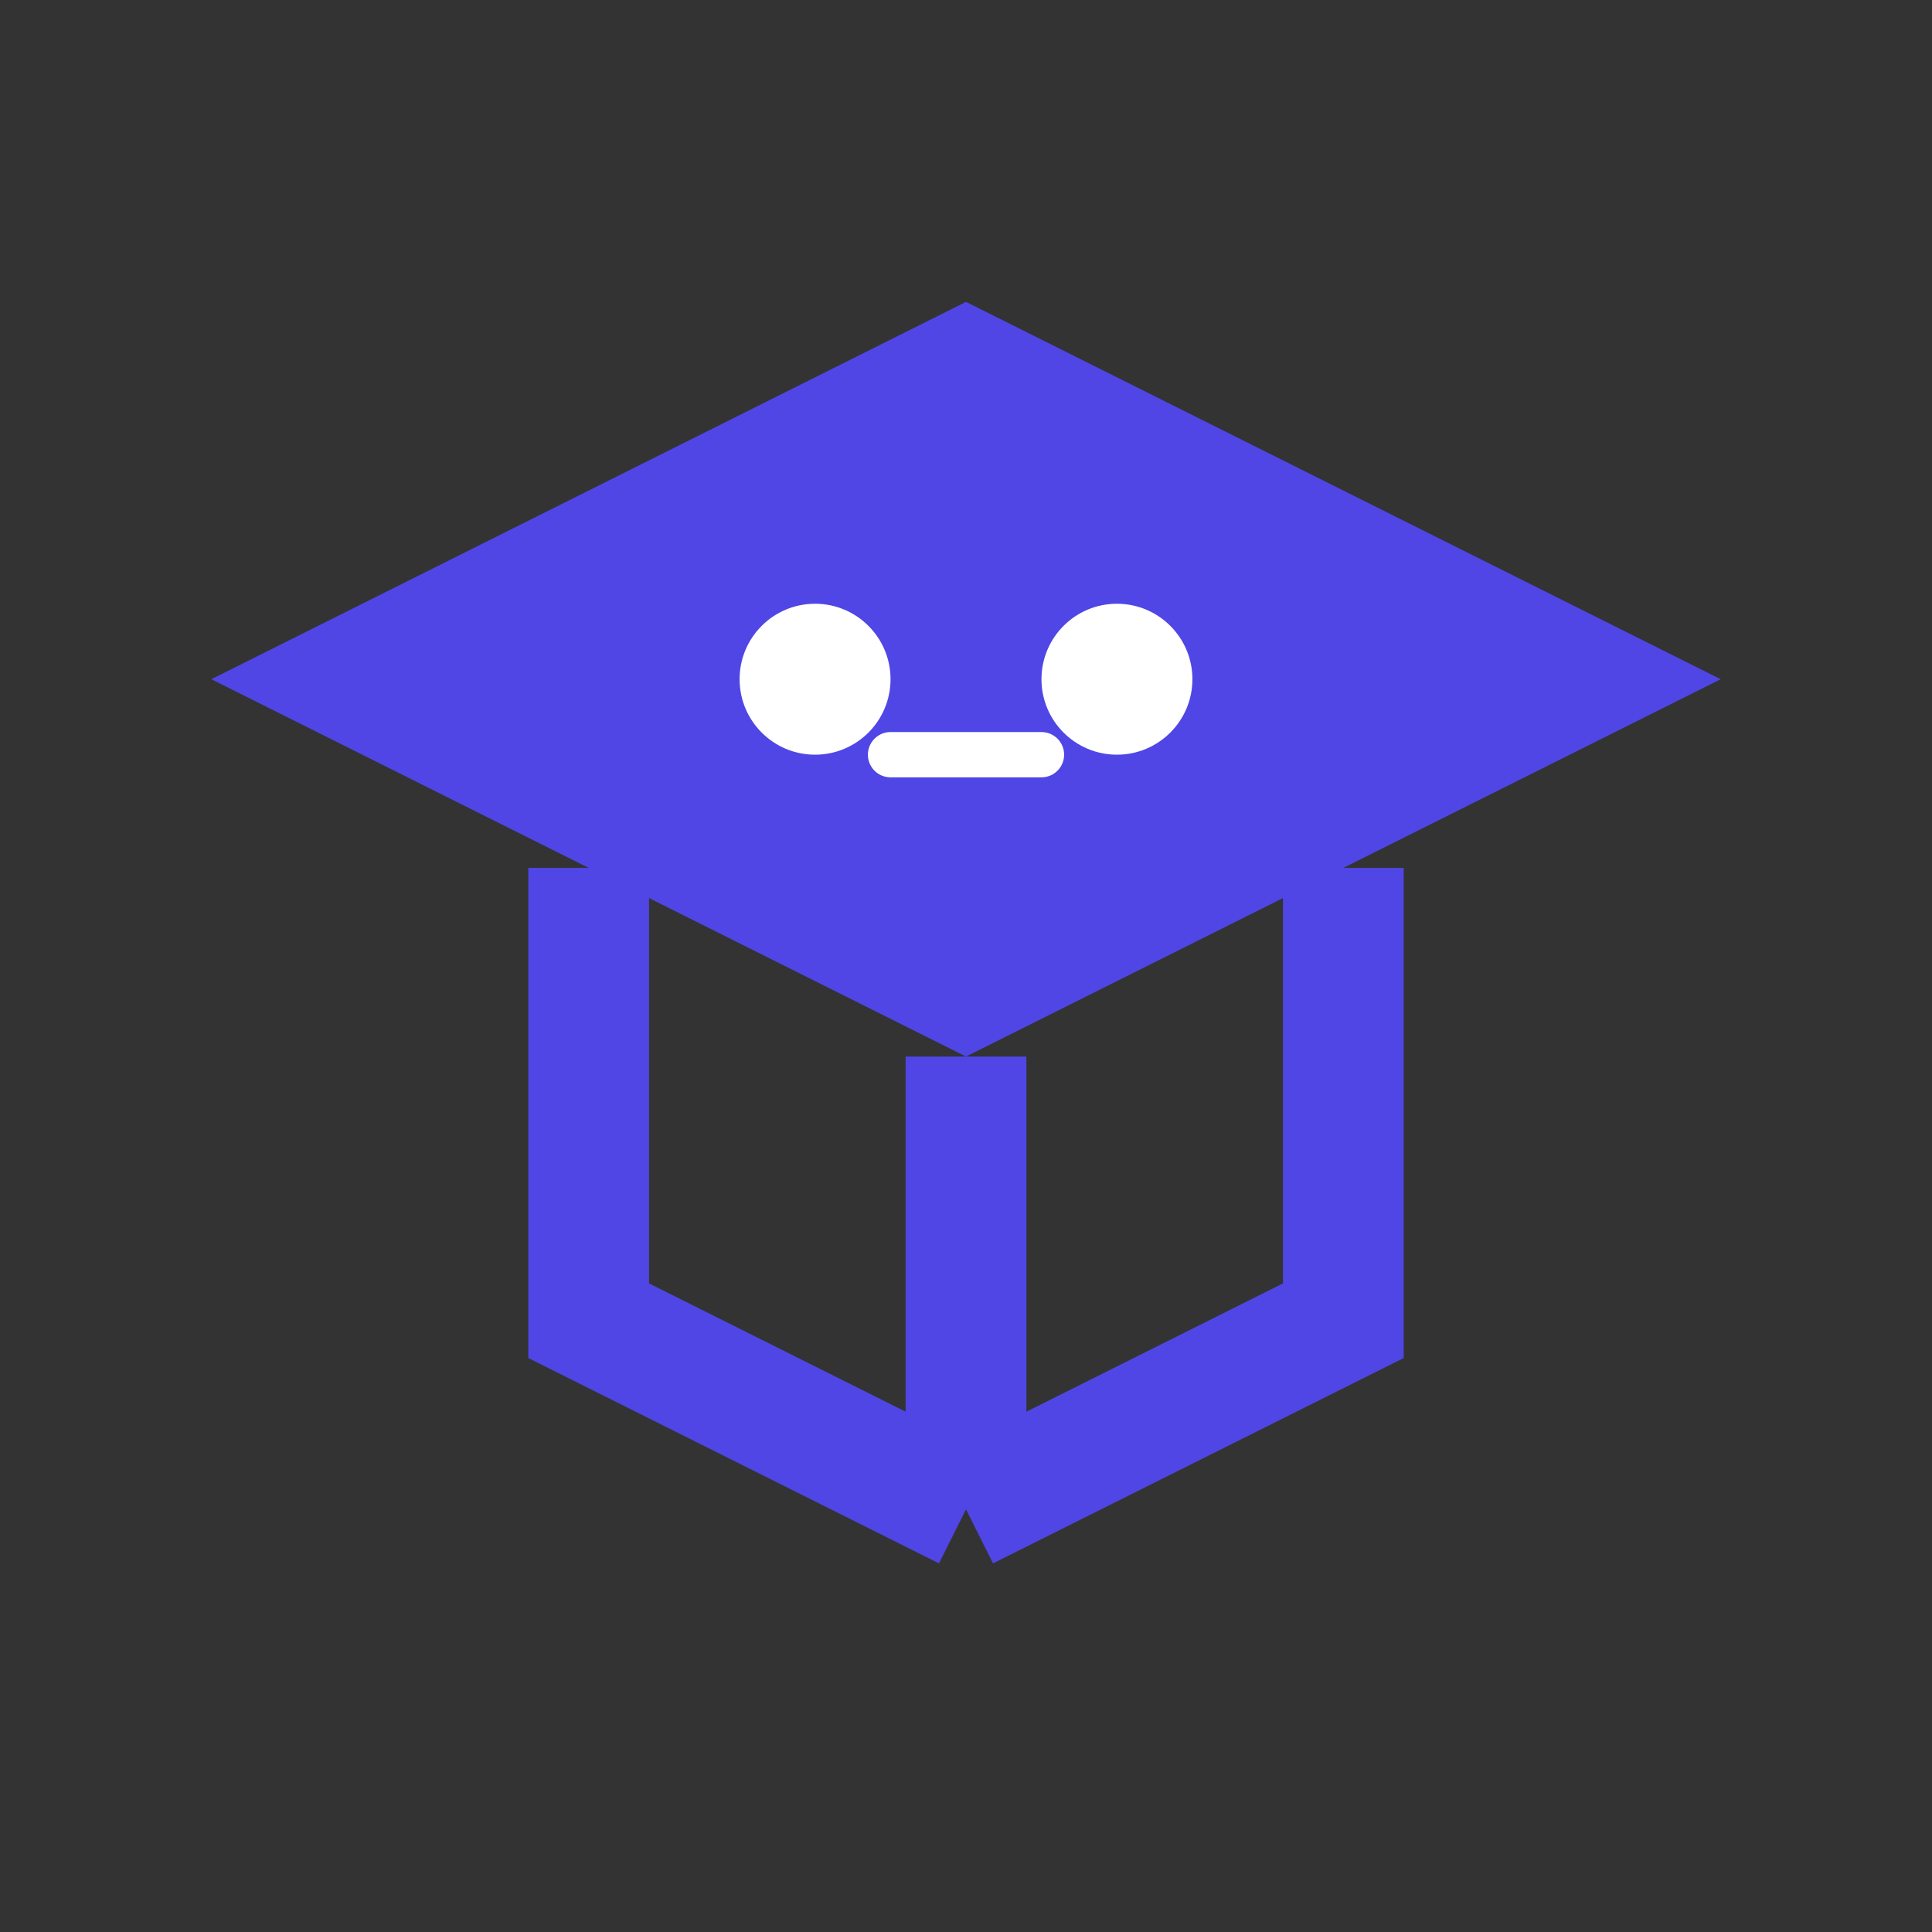 <?xml version="1.0" encoding="UTF-8"?>
<svg width="512" height="512" viewBox="0 0 512 512" fill="none" xmlns="http://www.w3.org/2000/svg">
    <rect x="0" y="0" width="512" height="512" fill="#333333" stroke="none"/>
    <!-- Graduation cap base -->
    <path d="M256 80L456 180L256 280L56 180L256 80Z" fill="#4F46E5"/>
    <!-- Cap top -->
    <path d="M256 280V400M256 400L156 350V230M256 400L356 350V230" fill="none" stroke="#4F46E5" stroke-width="32"/>
    <!-- Game controller elements -->
    <circle cx="216" cy="180" r="20" fill="#ffffff"/>
    <circle cx="296" cy="180" r="20" fill="#ffffff"/>
    <path d="M236 200H276" stroke="#ffffff" stroke-width="12" stroke-linecap="round"/>
</svg> 